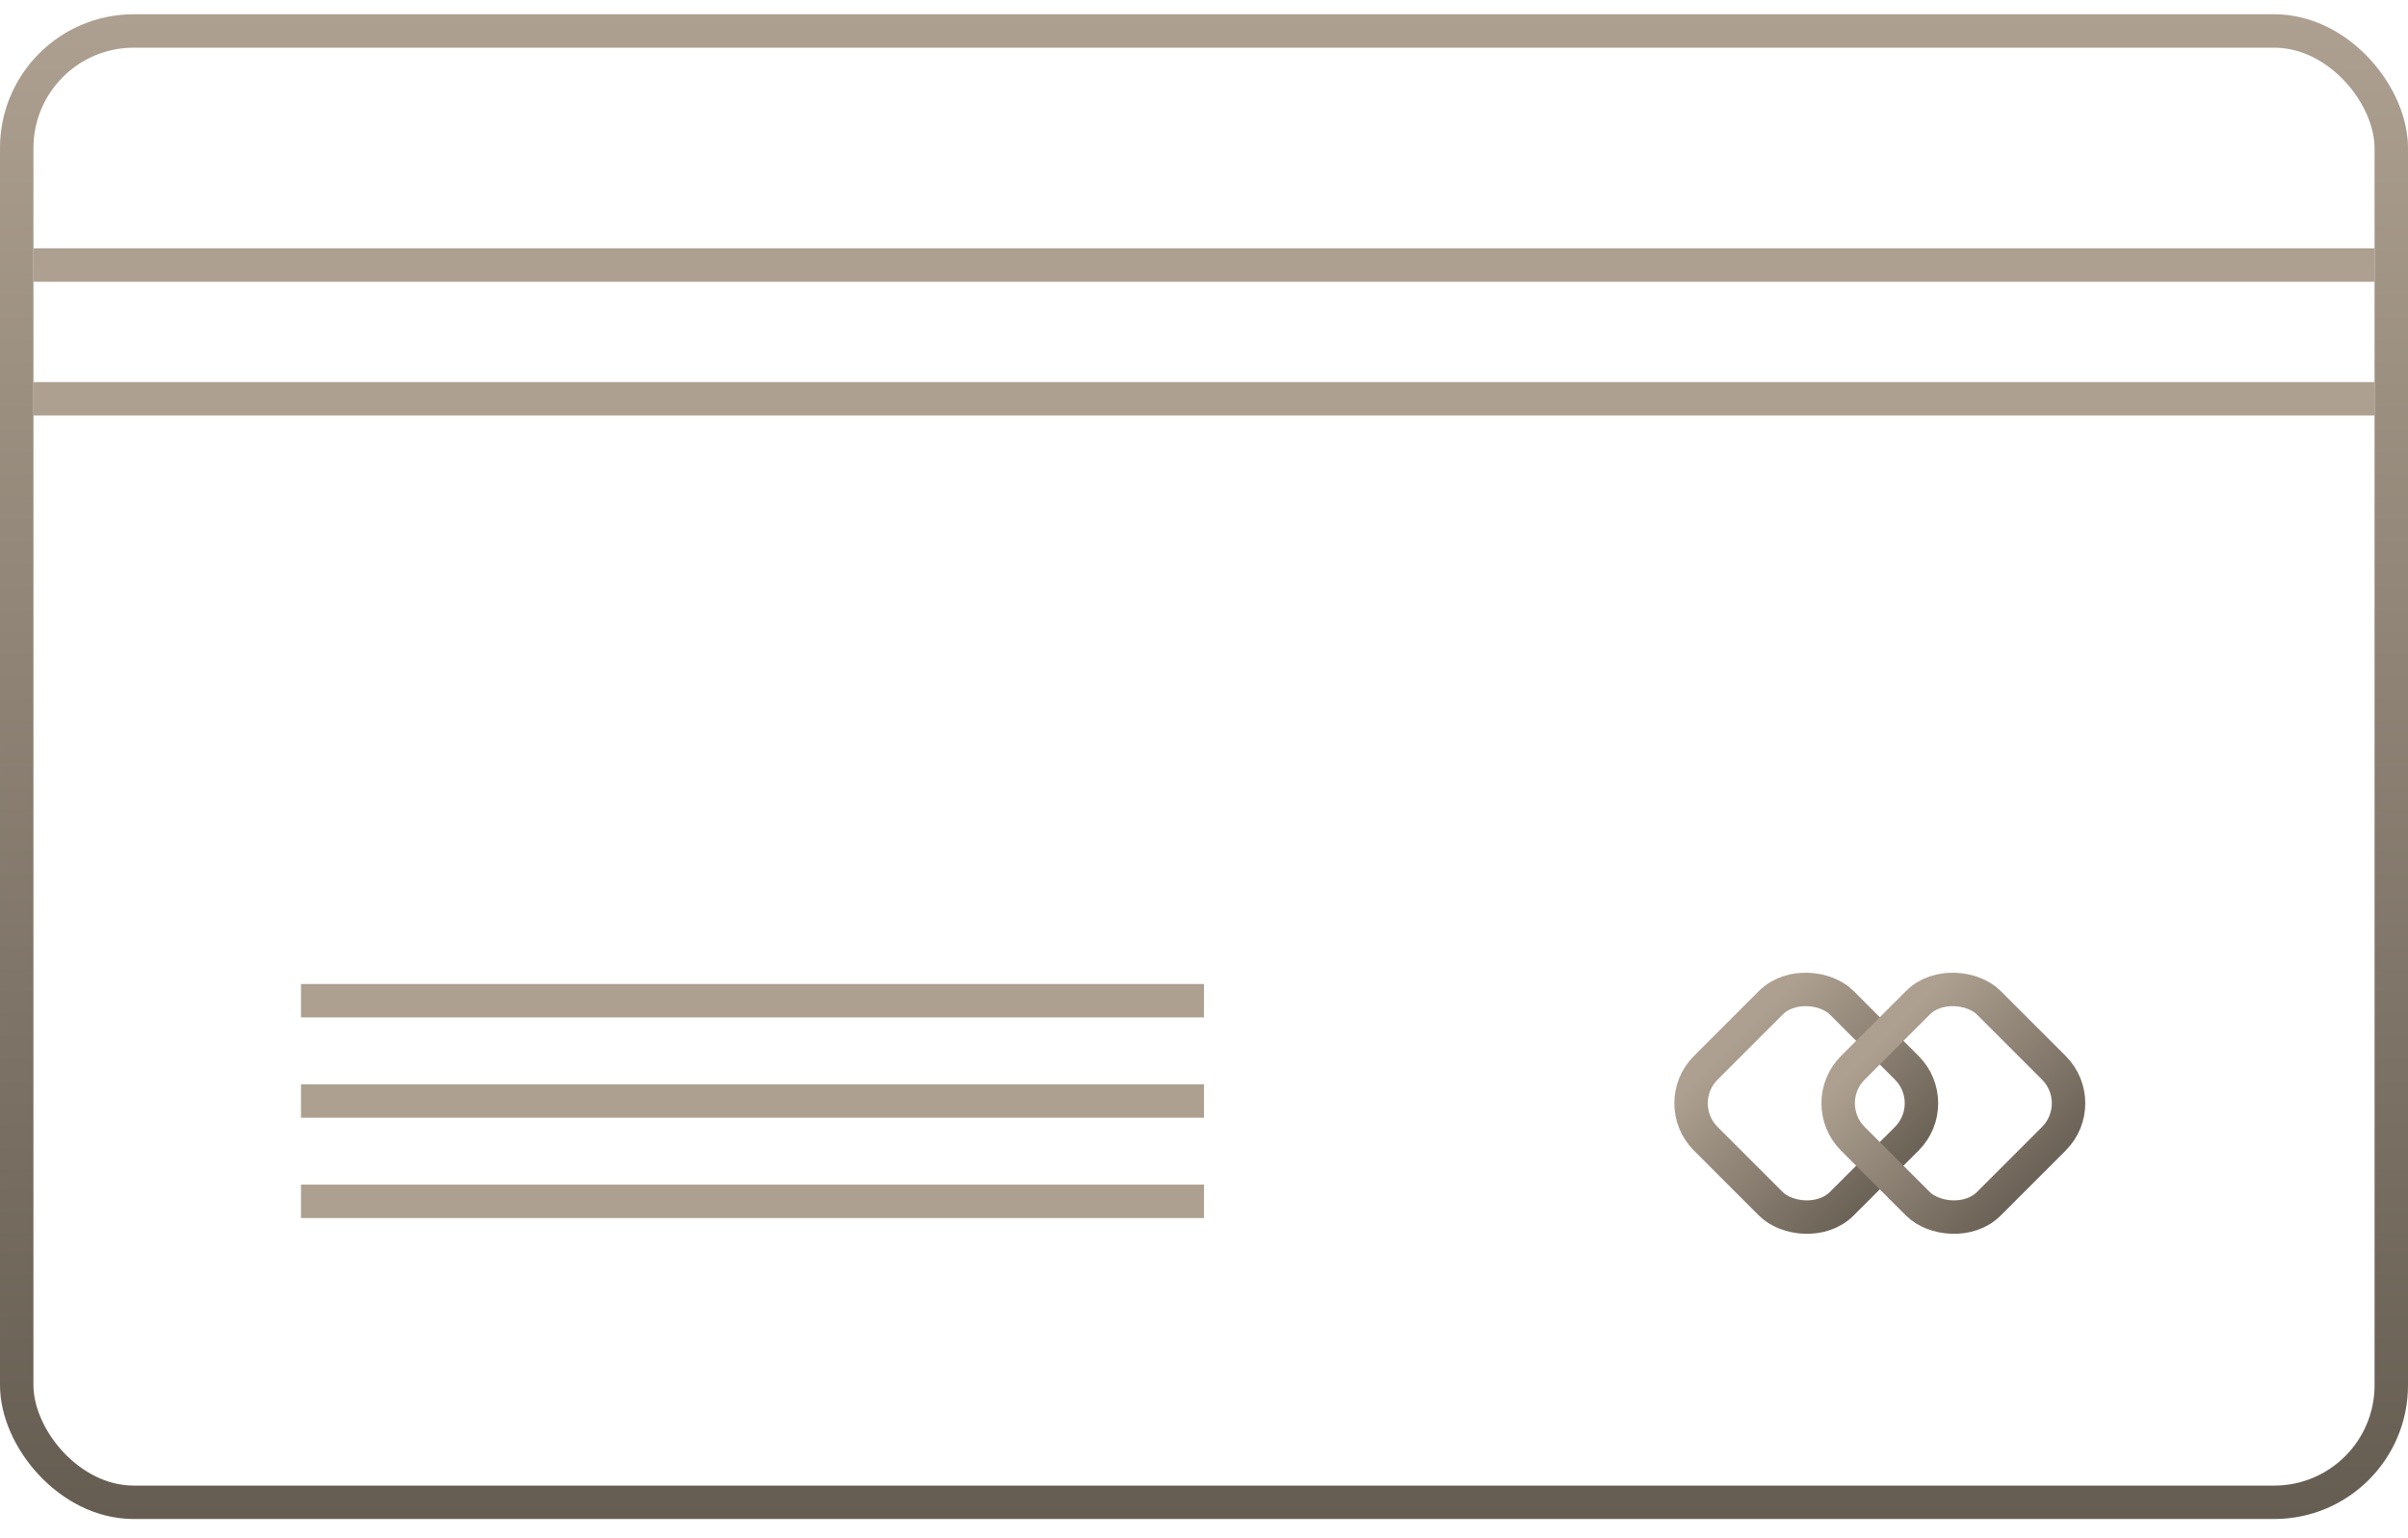<svg width="72" height="46" fill="none" xmlns="http://www.w3.org/2000/svg"><rect x=".5" y=".926" width="71" height="44" rx="3.5" stroke="url(#paint0_linear)"/><rect x="49.942" y="32.993" width="5.75" height="5.75" rx="1.5" transform="rotate(-45 49.942 32.993)" stroke="url(#paint1_linear)"/><rect x="54.34" y="32.993" width="5.75" height="5.75" rx="1.5" transform="rotate(-45 54.34 32.993)" stroke="url(#paint2_linear)"/><path stroke="url(#paint3_linear)" d="M1 7.926h70"/><path stroke="url(#paint4_linear)" d="M1 11.926h70"/><path stroke="url(#paint5_linear)" d="M9 29.926h27"/><path stroke="url(#paint6_linear)" d="M9 32.926h27"/><path stroke="url(#paint7_linear)" d="M9 35.926h27"/><defs><linearGradient id="paint0_linear" x1="36" y1=".426" x2="36" y2="45.426" gradientUnits="userSpaceOnUse"><stop stop-color="#ADA090"/><stop offset="1" stop-color="#665D52"/></linearGradient><linearGradient id="paint1_linear" x1="52.61" y1="32.993" x2="52.61" y2="39.743" gradientUnits="userSpaceOnUse"><stop stop-color="#ADA090"/><stop offset="1" stop-color="#665D52"/></linearGradient><linearGradient id="paint2_linear" x1="57.008" y1="32.993" x2="57.008" y2="39.743" gradientUnits="userSpaceOnUse"><stop stop-color="#ADA090"/><stop offset="1" stop-color="#665D52"/></linearGradient><linearGradient id="paint3_linear" x1="36" y1="8.426" x2="36" y2="9.426" gradientUnits="userSpaceOnUse"><stop stop-color="#ADA090"/><stop offset="1" stop-color="#665D52"/></linearGradient><linearGradient id="paint4_linear" x1="36" y1="12.426" x2="36" y2="13.426" gradientUnits="userSpaceOnUse"><stop stop-color="#ADA090"/><stop offset="1" stop-color="#665D52"/></linearGradient><linearGradient id="paint5_linear" x1="22.5" y1="30.426" x2="22.5" y2="31.426" gradientUnits="userSpaceOnUse"><stop stop-color="#ADA090"/><stop offset="1" stop-color="#665D52"/></linearGradient><linearGradient id="paint6_linear" x1="22.5" y1="33.426" x2="22.5" y2="34.426" gradientUnits="userSpaceOnUse"><stop stop-color="#ADA090"/><stop offset="1" stop-color="#665D52"/></linearGradient><linearGradient id="paint7_linear" x1="22.5" y1="36.426" x2="22.5" y2="37.426" gradientUnits="userSpaceOnUse"><stop stop-color="#ADA090"/><stop offset="1" stop-color="#665D52"/></linearGradient></defs></svg>